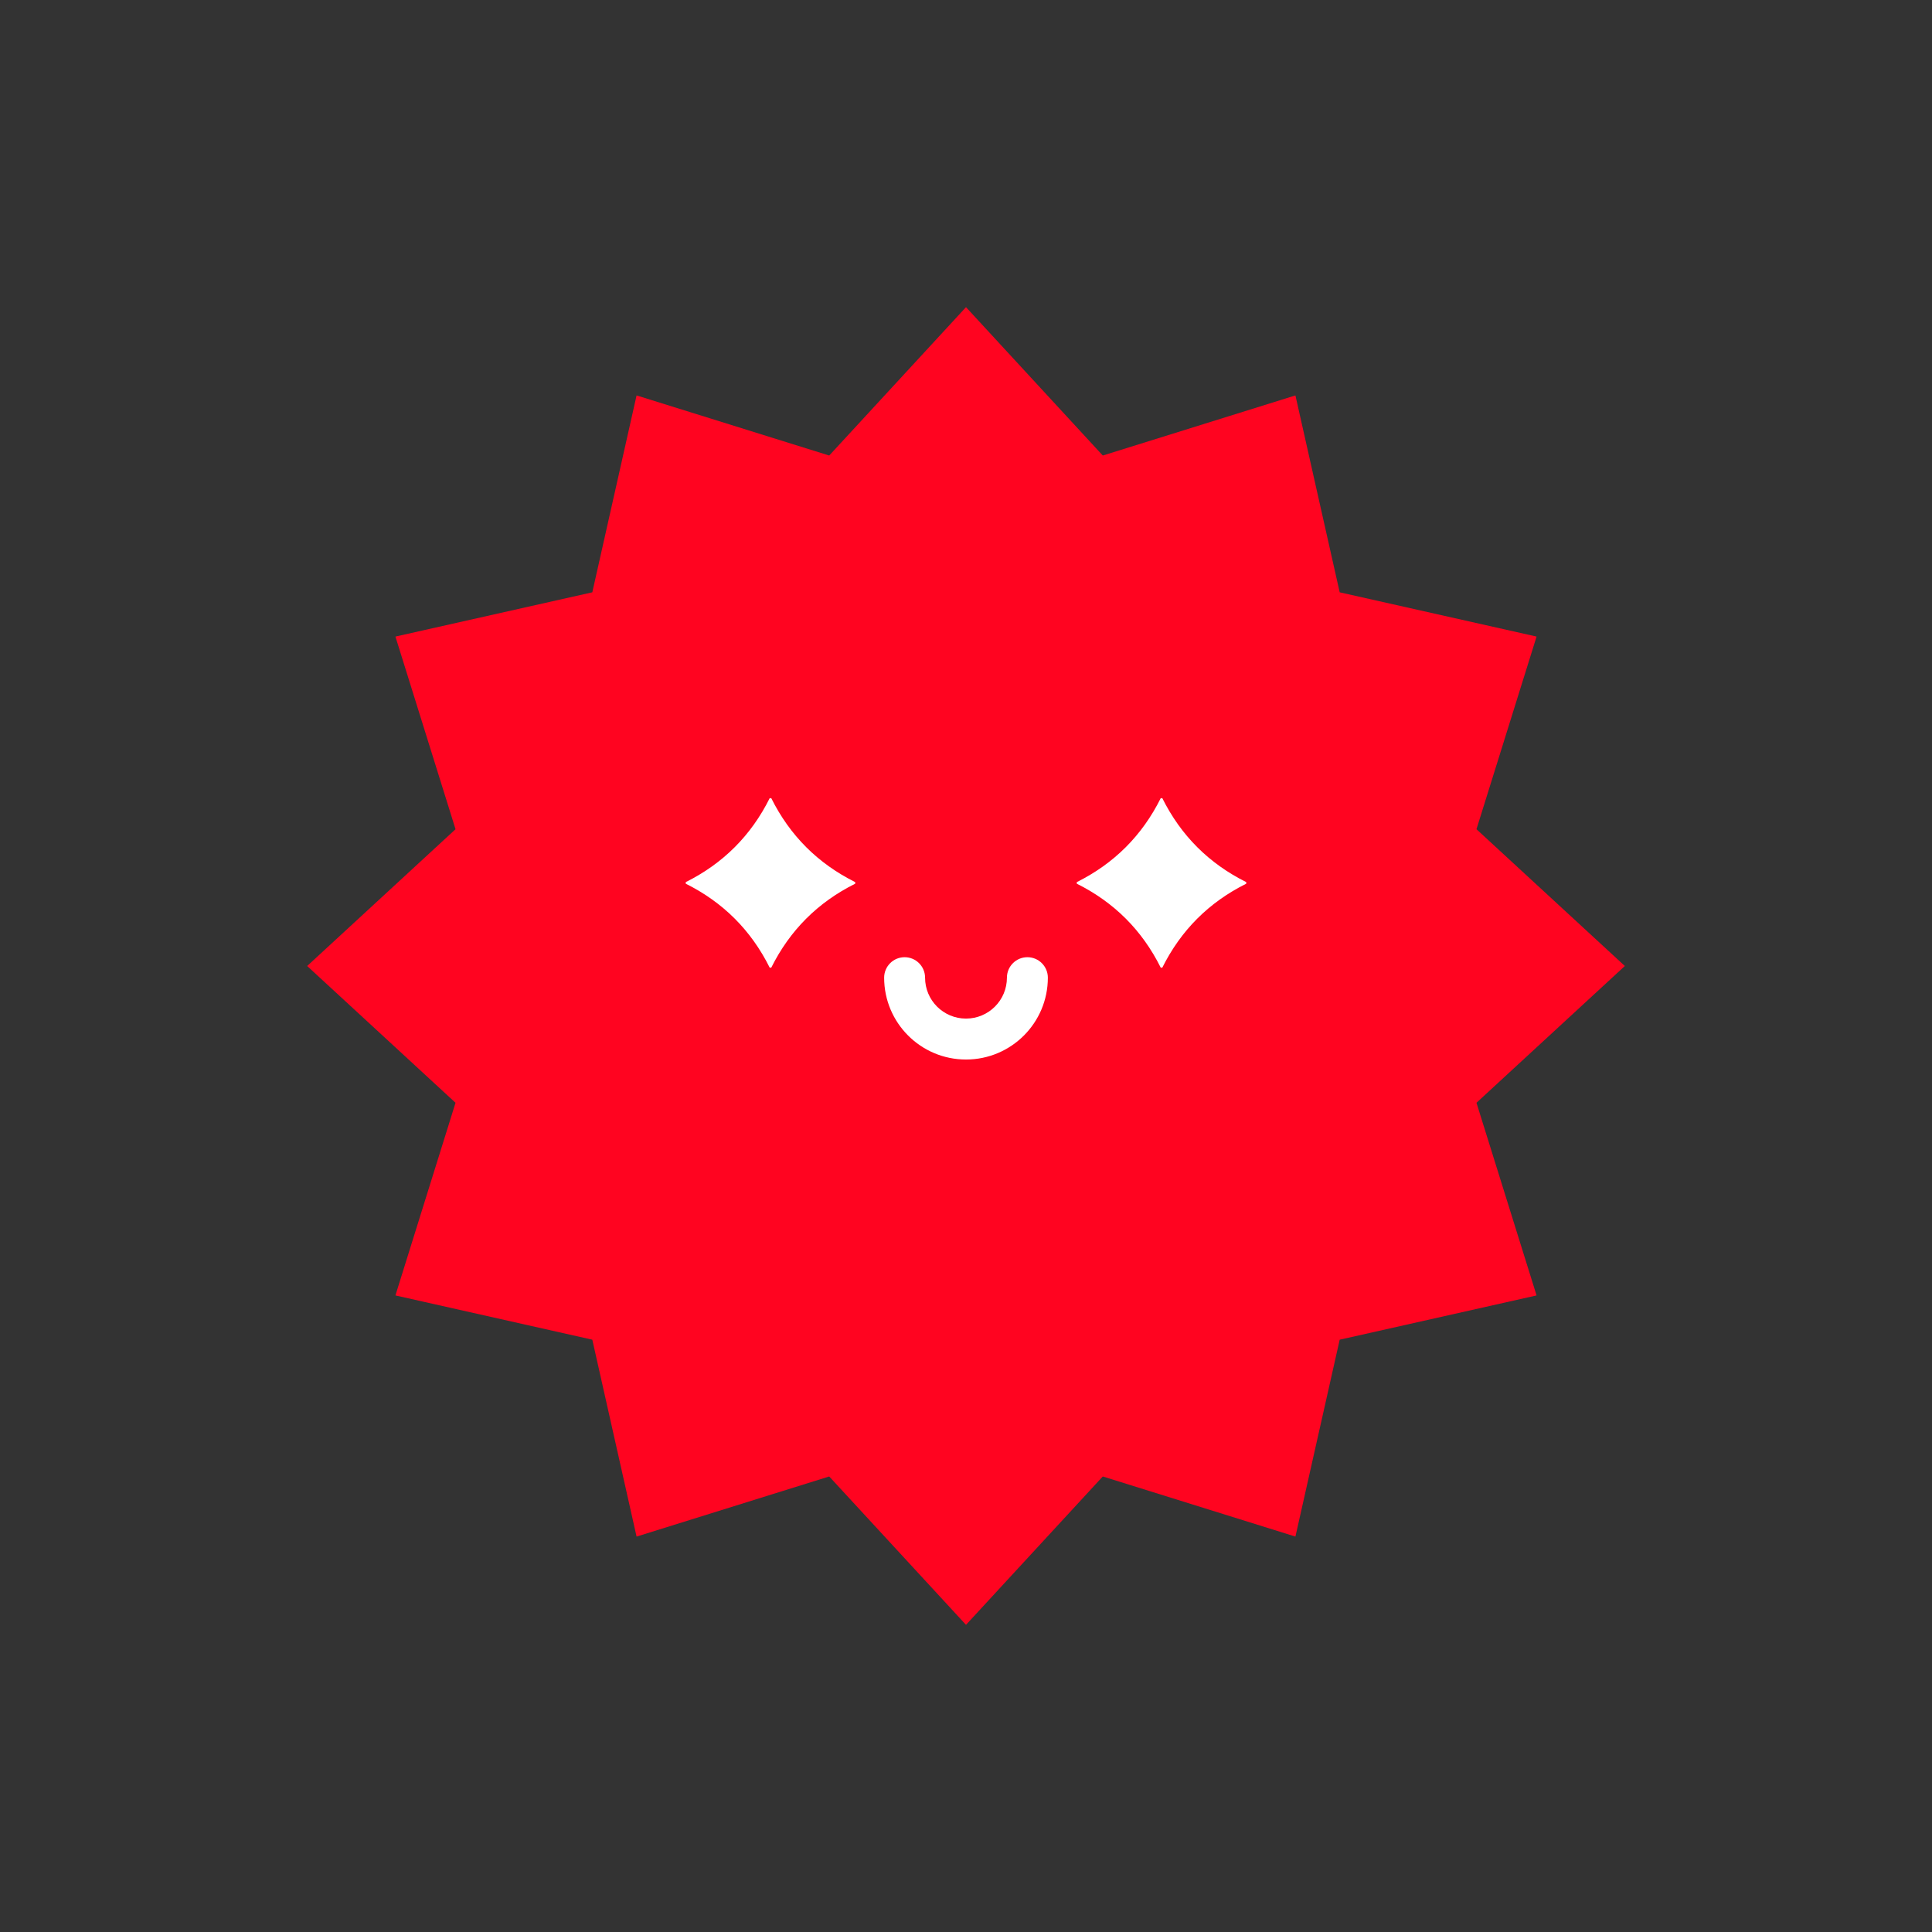 <?xml version="1.0" encoding="UTF-8"?>
<svg xmlns="http://www.w3.org/2000/svg" version="1.1" viewBox="0 0 250.5 250.5">
  <rect x="0" y="0" width="250.5" height="250.5" fill="#333333" stroke="none"/>
  <defs>
    <style>
      .cls-1 {
        fill: #fff;
        fill-rule: evenodd;
      }

      .cls-2 {
        fill: #ff0420;
      }
    </style>
  </defs>
  <!-- Generator: Adobe Illustrator 28.7.1, SVG Export Plug-In . SVG Version: 1.2.0 Build 142)  -->
  <g>
    <g id="Emoji">
      <g>
        <polygon class="cls-2" points="125.25 39.825 142.985 59.063 167.963 51.27 173.702 76.798 199.23 82.537 191.437 107.515 210.675 125.25 191.437 142.985 199.23 167.963 173.702 173.702 167.963 199.23 142.985 191.437 125.25 210.675 107.515 191.437 82.537 199.23 76.798 173.702 51.27 167.963 59.063 142.985 39.825 125.25 59.063 107.515 51.27 82.537 76.798 76.798 82.537 51.27 107.515 59.063 125.25 39.825"/>
        <path class="cls-1" d="M117.29,124.11c1.465,0,2.653,1.188,2.653,2.653,0,2.931,2.376,5.306,5.307,5.306s5.306-2.375,5.306-5.306c0-1.465,1.188-2.653,2.654-2.653,1.465,0,2.653,1.188,2.653,2.653,0,5.861-4.752,10.613-10.613,10.613-5.862,0-10.613-4.752-10.613-10.613,0-1.465,1.188-2.653,2.653-2.653ZM110.885,114.374v.204c-4.842,2.414-8.471,6.042-10.884,10.884h-.204c-2.413-4.843-6.042-8.471-10.884-10.884v-.204c4.843-2.413,8.471-6.042,10.884-10.884h.204c2.413,4.842,6.042,8.471,10.884,10.884ZM150.499,103.49h.204c2.413,4.842,6.042,8.471,10.884,10.884v.204c-4.843,2.414-8.471,6.042-10.884,10.884h-.204c-2.413-4.843-6.042-8.471-10.884-10.884v-.204c4.842-2.413,8.471-6.042,10.884-10.884Z"/>
      </g>
    </g>
  </g>
</svg>